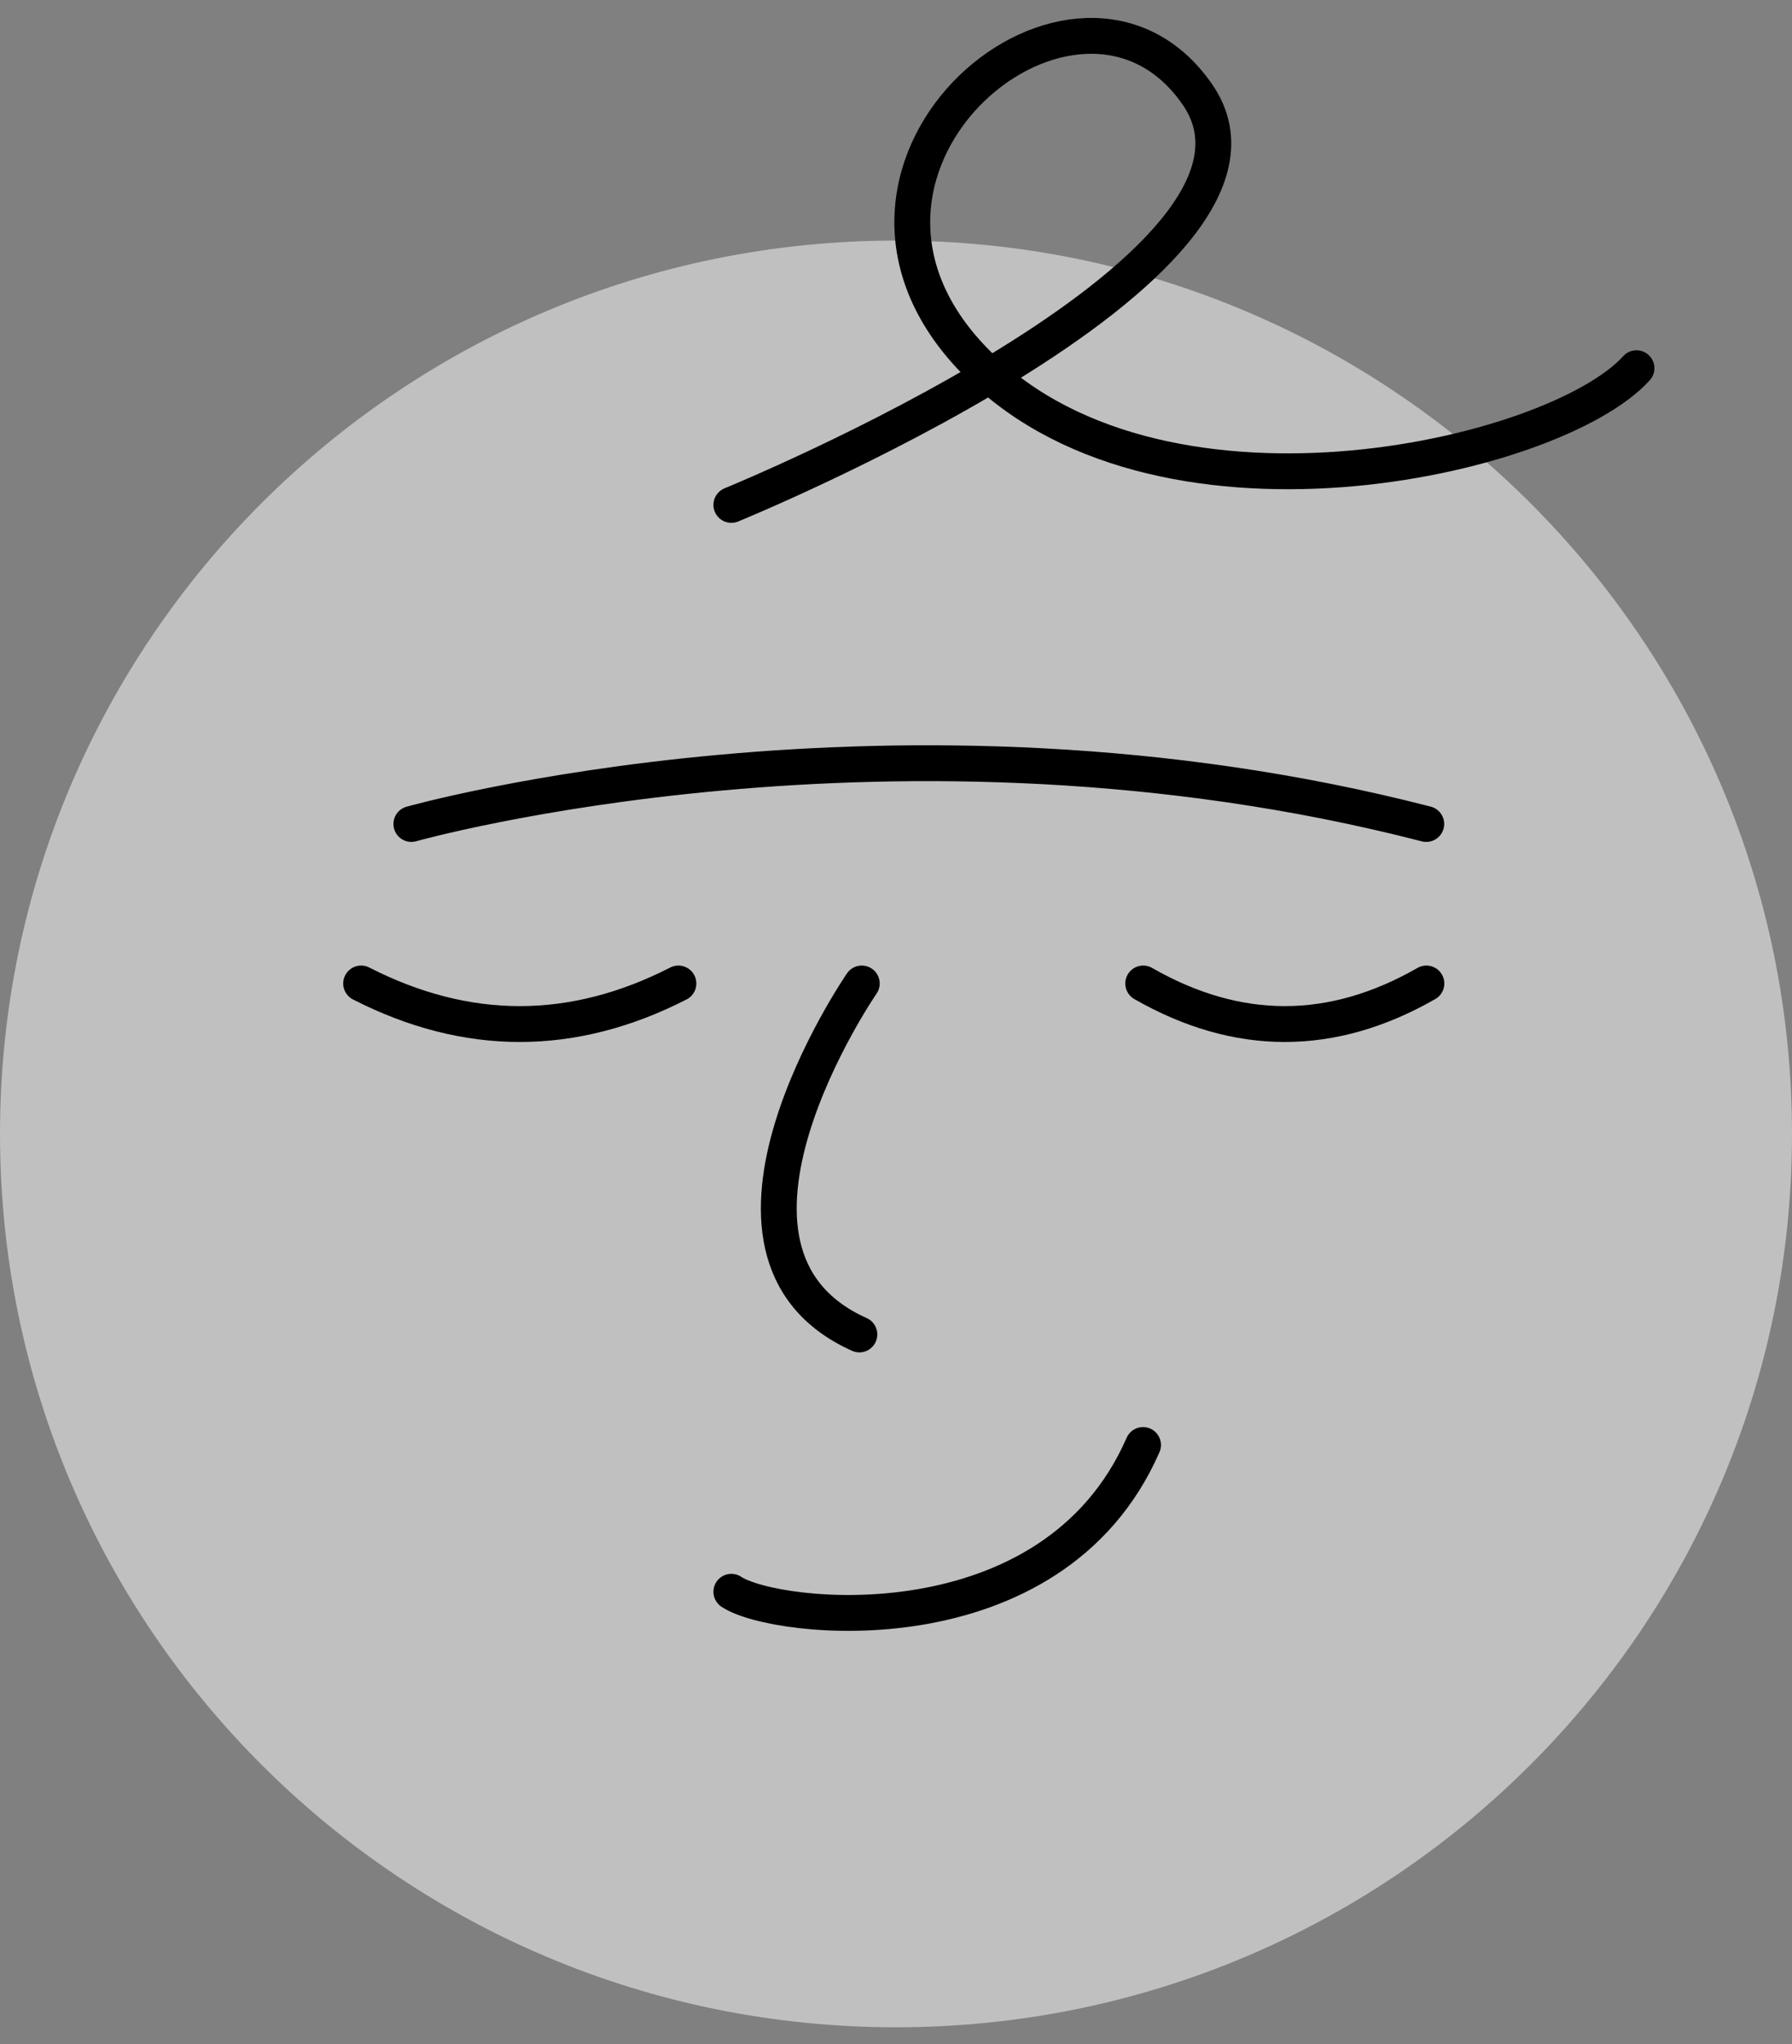 <svg width="50" height="57" viewBox="0 0 50 57" fill="none" xmlns="http://www.w3.org/2000/svg">
<rect x="0" y="0" width="50" height="57" fill="#808080" stroke="none"/>
<g id="Group">
<path id="Vector" d="M25 56.534C38.807 56.534 50 45.38 50 31.621C50 17.863 38.807 6.709 25 6.709C11.193 6.709 0 17.863 0 31.621C0 45.38 11.193 56.534 25 56.534Z" fill="white" fill-opacity="0.5"/>
<path id="Vector_2" d="M20.406 14.08C20.406 14.08 36.705 7.43 33.415 2.643C30.125 -2.144 22.013 4.525 27.076 9.939C32.138 15.353 43.362 12.812 45.661 10.268" stroke="black" stroke-linecap="round" stroke-linejoin="round"/>
<path id="Vector_3" d="M11.478 22.978C11.478 22.978 25 19.165 39.795 22.978" stroke="black" stroke-linecap="round" stroke-linejoin="round"/>
<path id="Vector_4" d="M10.076 27.426C13.027 28.934 15.978 28.934 18.929 27.426" stroke="black" stroke-linecap="round" stroke-linejoin="round"/>
<path id="Vector_5" d="M31.897 27.426C34.531 28.934 37.165 28.934 39.799 27.426" stroke="black" stroke-linecap="round" stroke-linejoin="round"/>
<path id="Vector_6" d="M24.045 27.426C24.045 27.426 18.88 34.927 23.978 37.213" stroke="black" stroke-linecap="round" stroke-linejoin="round"/>
<path id="Vector_7" d="M20.406 44.389C21.612 45.203 29.362 46.08 31.893 40.296" stroke="black" stroke-linecap="round" stroke-linejoin="round"/>
</g>
</svg>
